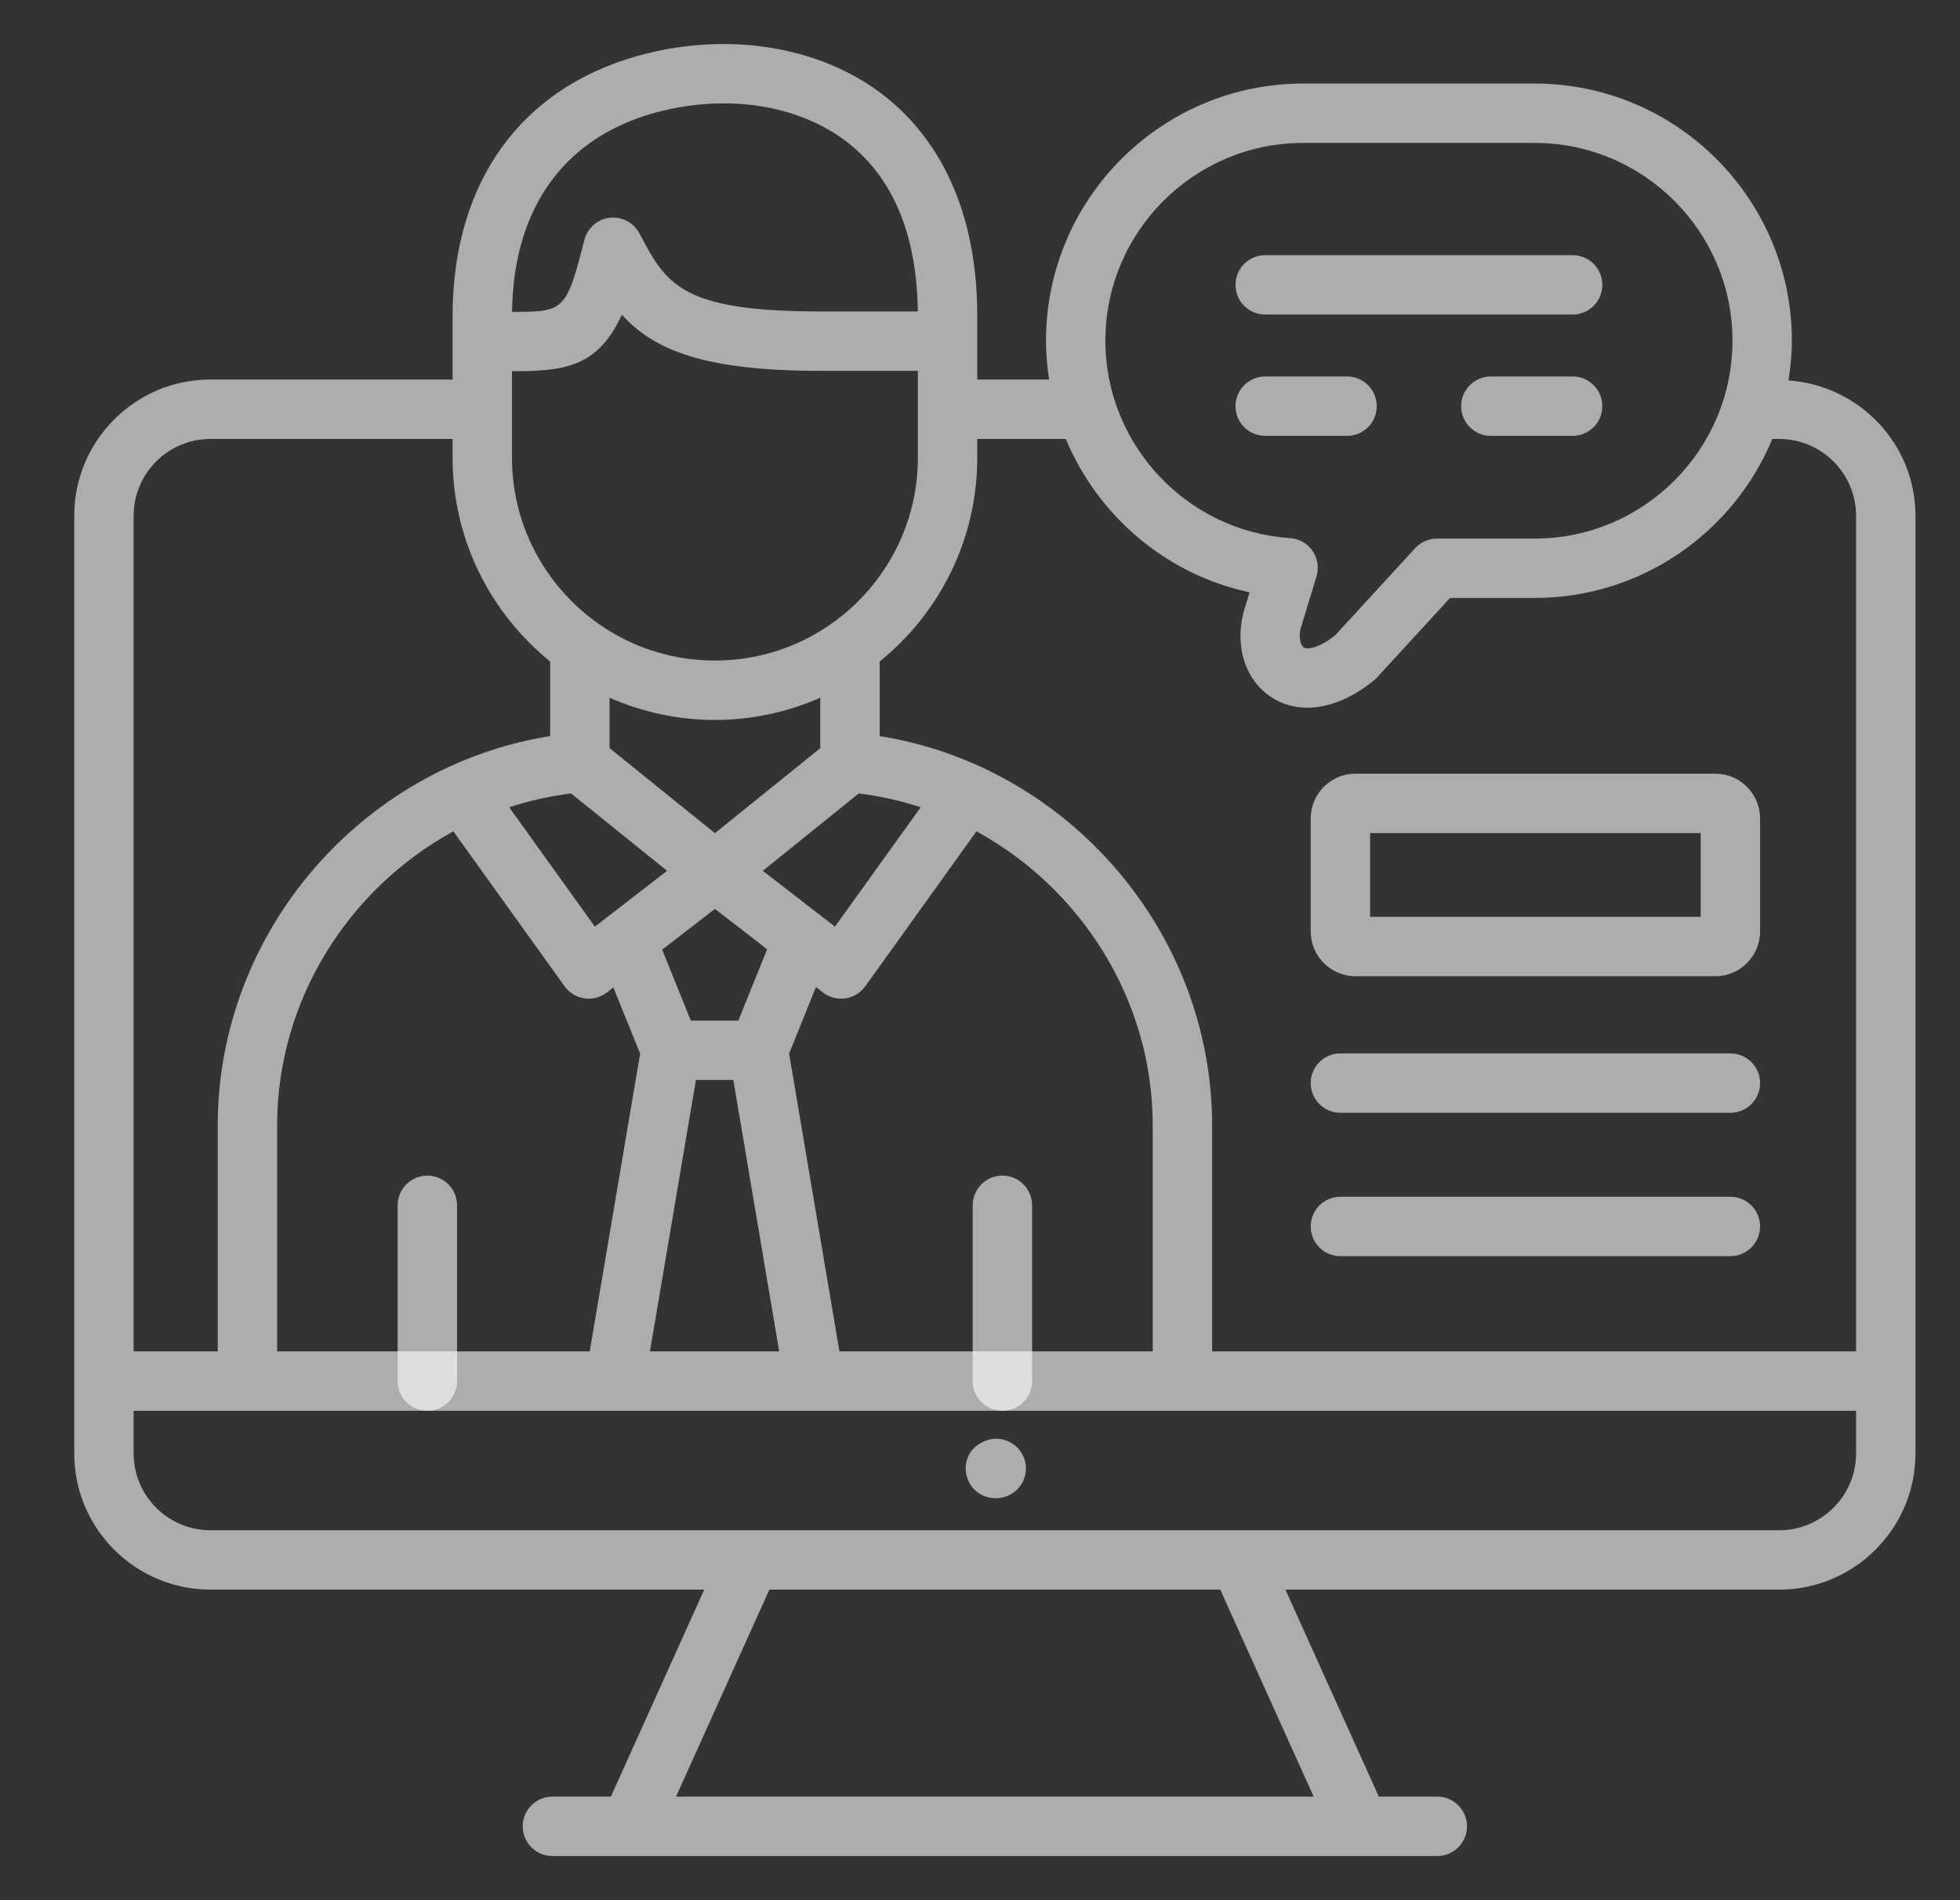 <svg width="33" height="32" viewBox="0 0 33 32" fill="none" xmlns="http://www.w3.org/2000/svg">
<rect x="0" y="0" width="33" height="32" fill="#333333" stroke="none"/>
<g clip-path="url(#clip0_862_2210)">
<path d="M16.877 23.758C16.601 23.758 16.377 23.535 16.377 23.258V20.298C16.377 20.022 16.601 19.798 16.877 19.798C17.154 19.798 17.377 20.022 17.377 20.298V23.258C17.377 23.535 17.154 23.758 16.877 23.758Z" fill="white" fill-opacity="0.6"/>
<path d="M7.195 23.758C6.919 23.758 6.695 23.535 6.695 23.258V20.298C6.695 20.022 6.919 19.798 7.195 19.798C7.471 19.798 7.695 20.022 7.695 20.298V23.258C7.695 23.535 7.471 23.758 7.195 23.758Z" fill="white" fill-opacity="0.6"/>
<path d="M22.822 16.44H28.881C29.296 16.44 29.634 16.101 29.634 15.685V13.784C29.634 13.368 29.296 13.029 28.881 13.029H22.822C22.406 13.029 22.068 13.368 22.068 13.784V15.685C22.068 16.101 22.406 16.44 22.822 16.44ZM23.068 14.029H28.634V15.44H23.068V14.029Z" fill="white" fill-opacity="0.6"/>
<path d="M22.568 18.74H29.134C29.41 18.74 29.634 18.516 29.634 18.24C29.634 17.963 29.41 17.74 29.134 17.74H22.568C22.292 17.74 22.068 17.963 22.068 18.24C22.068 18.516 22.292 18.74 22.568 18.74Z" fill="white" fill-opacity="0.6"/>
<path d="M22.568 21.154H29.134C29.41 21.154 29.634 20.931 29.634 20.654C29.634 20.378 29.41 20.154 29.134 20.154H22.568C22.292 20.154 22.068 20.378 22.068 20.654C22.068 20.931 22.292 21.154 22.568 21.154Z" fill="white" fill-opacity="0.6"/>
<path d="M30.112 6.407C30.146 6.189 30.169 5.966 30.169 5.738C30.169 3.35 28.227 1.407 25.838 1.407H21.942C19.554 1.407 17.611 3.35 17.611 5.738C17.611 5.96 17.631 6.178 17.664 6.391H16.454V5.745V5.326C16.454 3.275 15.608 2.18 14.899 1.621C13.87 0.812 12.382 0.539 10.918 0.894C8.822 1.403 7.62 3.018 7.62 5.326V5.745V6.391H3.543C2.279 6.392 1.25 7.42 1.25 8.685V24.477C1.25 25.741 2.279 26.77 3.543 26.77H11.857L10.285 30.256H9.301C9.025 30.256 8.801 30.48 8.801 30.756C8.801 31.033 9.025 31.256 9.301 31.256H24.199C24.475 31.256 24.699 31.033 24.699 30.756C24.699 30.48 24.475 30.256 24.199 30.256H23.215L21.642 26.77H29.955C31.22 26.77 32.25 25.741 32.25 24.477V8.685C32.25 7.474 31.303 6.49 30.112 6.407ZM21.942 2.407H25.838C27.675 2.407 29.169 3.901 29.169 5.738C29.169 7.575 27.675 9.07 25.838 9.07H24.194C24.054 9.07 23.92 9.128 23.826 9.232L22.476 10.703C22.202 10.918 22.01 10.94 21.952 10.905C21.904 10.873 21.858 10.745 21.9 10.578L22.166 9.706C22.21 9.56 22.185 9.402 22.099 9.277C22.012 9.151 21.873 9.072 21.72 9.062C19.977 8.946 18.611 7.486 18.611 5.738C18.611 3.901 20.105 2.407 21.942 2.407ZM17.945 7.392C18.483 8.686 19.631 9.674 21.039 9.975L20.938 10.307C20.785 10.899 20.972 11.464 21.414 11.747C21.594 11.862 21.796 11.918 22.011 11.918C22.369 11.918 22.761 11.761 23.135 11.456C23.153 11.44 23.171 11.424 23.187 11.406L24.414 10.07H25.838C27.641 10.07 29.189 8.962 29.84 7.392H29.955C30.669 7.392 31.25 7.972 31.25 8.685V22.758H20.408V18.952C20.408 15.697 17.984 12.903 14.811 12.396V11.14C15.812 10.33 16.454 9.093 16.454 7.708V7.392H17.945ZM10.21 15.455C10.202 15.462 10.192 15.467 10.185 15.475L10.016 15.605L8.573 13.595C8.908 13.485 9.257 13.406 9.616 13.362L11.231 14.665L10.21 15.455ZM10.778 17.743L9.929 22.758H4.666V18.952C4.666 16.842 5.868 14.965 7.633 14L9.506 16.61C9.585 16.72 9.705 16.793 9.84 16.813C9.864 16.816 9.888 16.818 9.912 16.818C10.022 16.818 10.13 16.782 10.218 16.714L10.327 16.629L10.778 17.743ZM12.037 14.031L10.263 12.599V11.75C10.806 11.989 11.406 12.124 12.037 12.124C12.668 12.124 13.267 11.989 13.811 11.75V12.599L12.037 14.031ZM12.037 15.306L12.916 15.986L12.432 17.187H11.631L11.149 15.993L12.037 15.306ZM11.717 18.187H12.347L13.119 22.758H10.943L11.717 18.187ZM12.843 14.665L14.458 13.362C14.817 13.406 15.166 13.485 15.501 13.595L14.058 15.605L12.843 14.665ZM13.738 16.622L13.856 16.714C13.944 16.782 14.052 16.818 14.162 16.818C14.186 16.818 14.21 16.816 14.234 16.813C14.369 16.793 14.489 16.72 14.568 16.61L16.44 14C18.206 14.965 19.408 16.842 19.408 18.951V22.758H14.133L13.286 17.743L13.738 16.622ZM11.154 1.866C12.322 1.584 13.491 1.786 14.281 2.407C15.043 3.007 15.437 3.961 15.453 5.245H13.813C11.46 5.245 11.217 4.785 10.766 3.931C10.67 3.748 10.469 3.643 10.266 3.667C10.061 3.691 9.892 3.839 9.84 4.039C9.535 5.224 9.507 5.258 8.621 5.251C8.645 3.458 9.543 2.257 11.154 1.866ZM8.62 6.25C8.647 6.25 8.674 6.251 8.7 6.251C9.597 6.251 10.09 6.12 10.47 5.3C11.014 5.901 11.868 6.245 13.813 6.245H15.454V7.708C15.454 9.592 13.921 11.124 12.037 11.124C10.153 11.124 8.62 9.592 8.62 7.708V6.25V6.25ZM3.543 7.392H7.62V7.708C7.62 9.093 8.262 10.329 9.263 11.14V12.396C6.09 12.903 3.666 15.697 3.666 18.952V22.758H2.25V8.685C2.25 7.972 2.83 7.392 3.543 7.392ZM22.118 30.256H11.382L12.954 26.77H20.545L22.118 30.256ZM29.955 25.77H20.856C20.856 25.77 20.855 25.77 20.855 25.77H3.543C2.83 25.77 2.25 25.19 2.25 24.477V23.758H31.25V24.477C31.25 25.19 30.669 25.77 29.955 25.77Z" fill="white" fill-opacity="0.6"/>
<path d="M16.548 24.284L16.524 24.296C16.277 24.42 16.191 24.715 16.315 24.961C16.402 25.134 16.582 25.231 16.766 25.231C16.845 25.231 16.925 25.213 16.998 25.176C17.245 25.052 17.344 24.751 17.22 24.504C17.095 24.258 16.794 24.158 16.548 24.284Z" fill="white" fill-opacity="0.6"/>
<path d="M21.302 5.297H26.478C26.754 5.297 26.978 5.074 26.978 4.797C26.978 4.521 26.754 4.297 26.478 4.297H21.302C21.026 4.297 20.802 4.521 20.802 4.797C20.802 5.074 21.026 5.297 21.302 5.297Z" fill="white" fill-opacity="0.6"/>
<path d="M21.302 7.34H22.68C22.956 7.34 23.18 7.117 23.18 6.84C23.18 6.564 22.956 6.34 22.68 6.34H21.302C21.026 6.34 20.802 6.564 20.802 6.84C20.802 7.117 21.026 7.34 21.302 7.34Z" fill="white" fill-opacity="0.6"/>
<path d="M26.478 6.34H25.101C24.825 6.34 24.601 6.564 24.601 6.84C24.601 7.117 24.825 7.34 25.101 7.34H26.478C26.754 7.34 26.978 7.117 26.978 6.84C26.978 6.564 26.754 6.34 26.478 6.34Z" fill="white" fill-opacity="0.6"/>
</g>
<defs>
<clipPath id="clip0_862_2210">
<rect width="32" height="32" fill="white" transform="translate(0.75)"/>
</clipPath>
</defs>
</svg>
